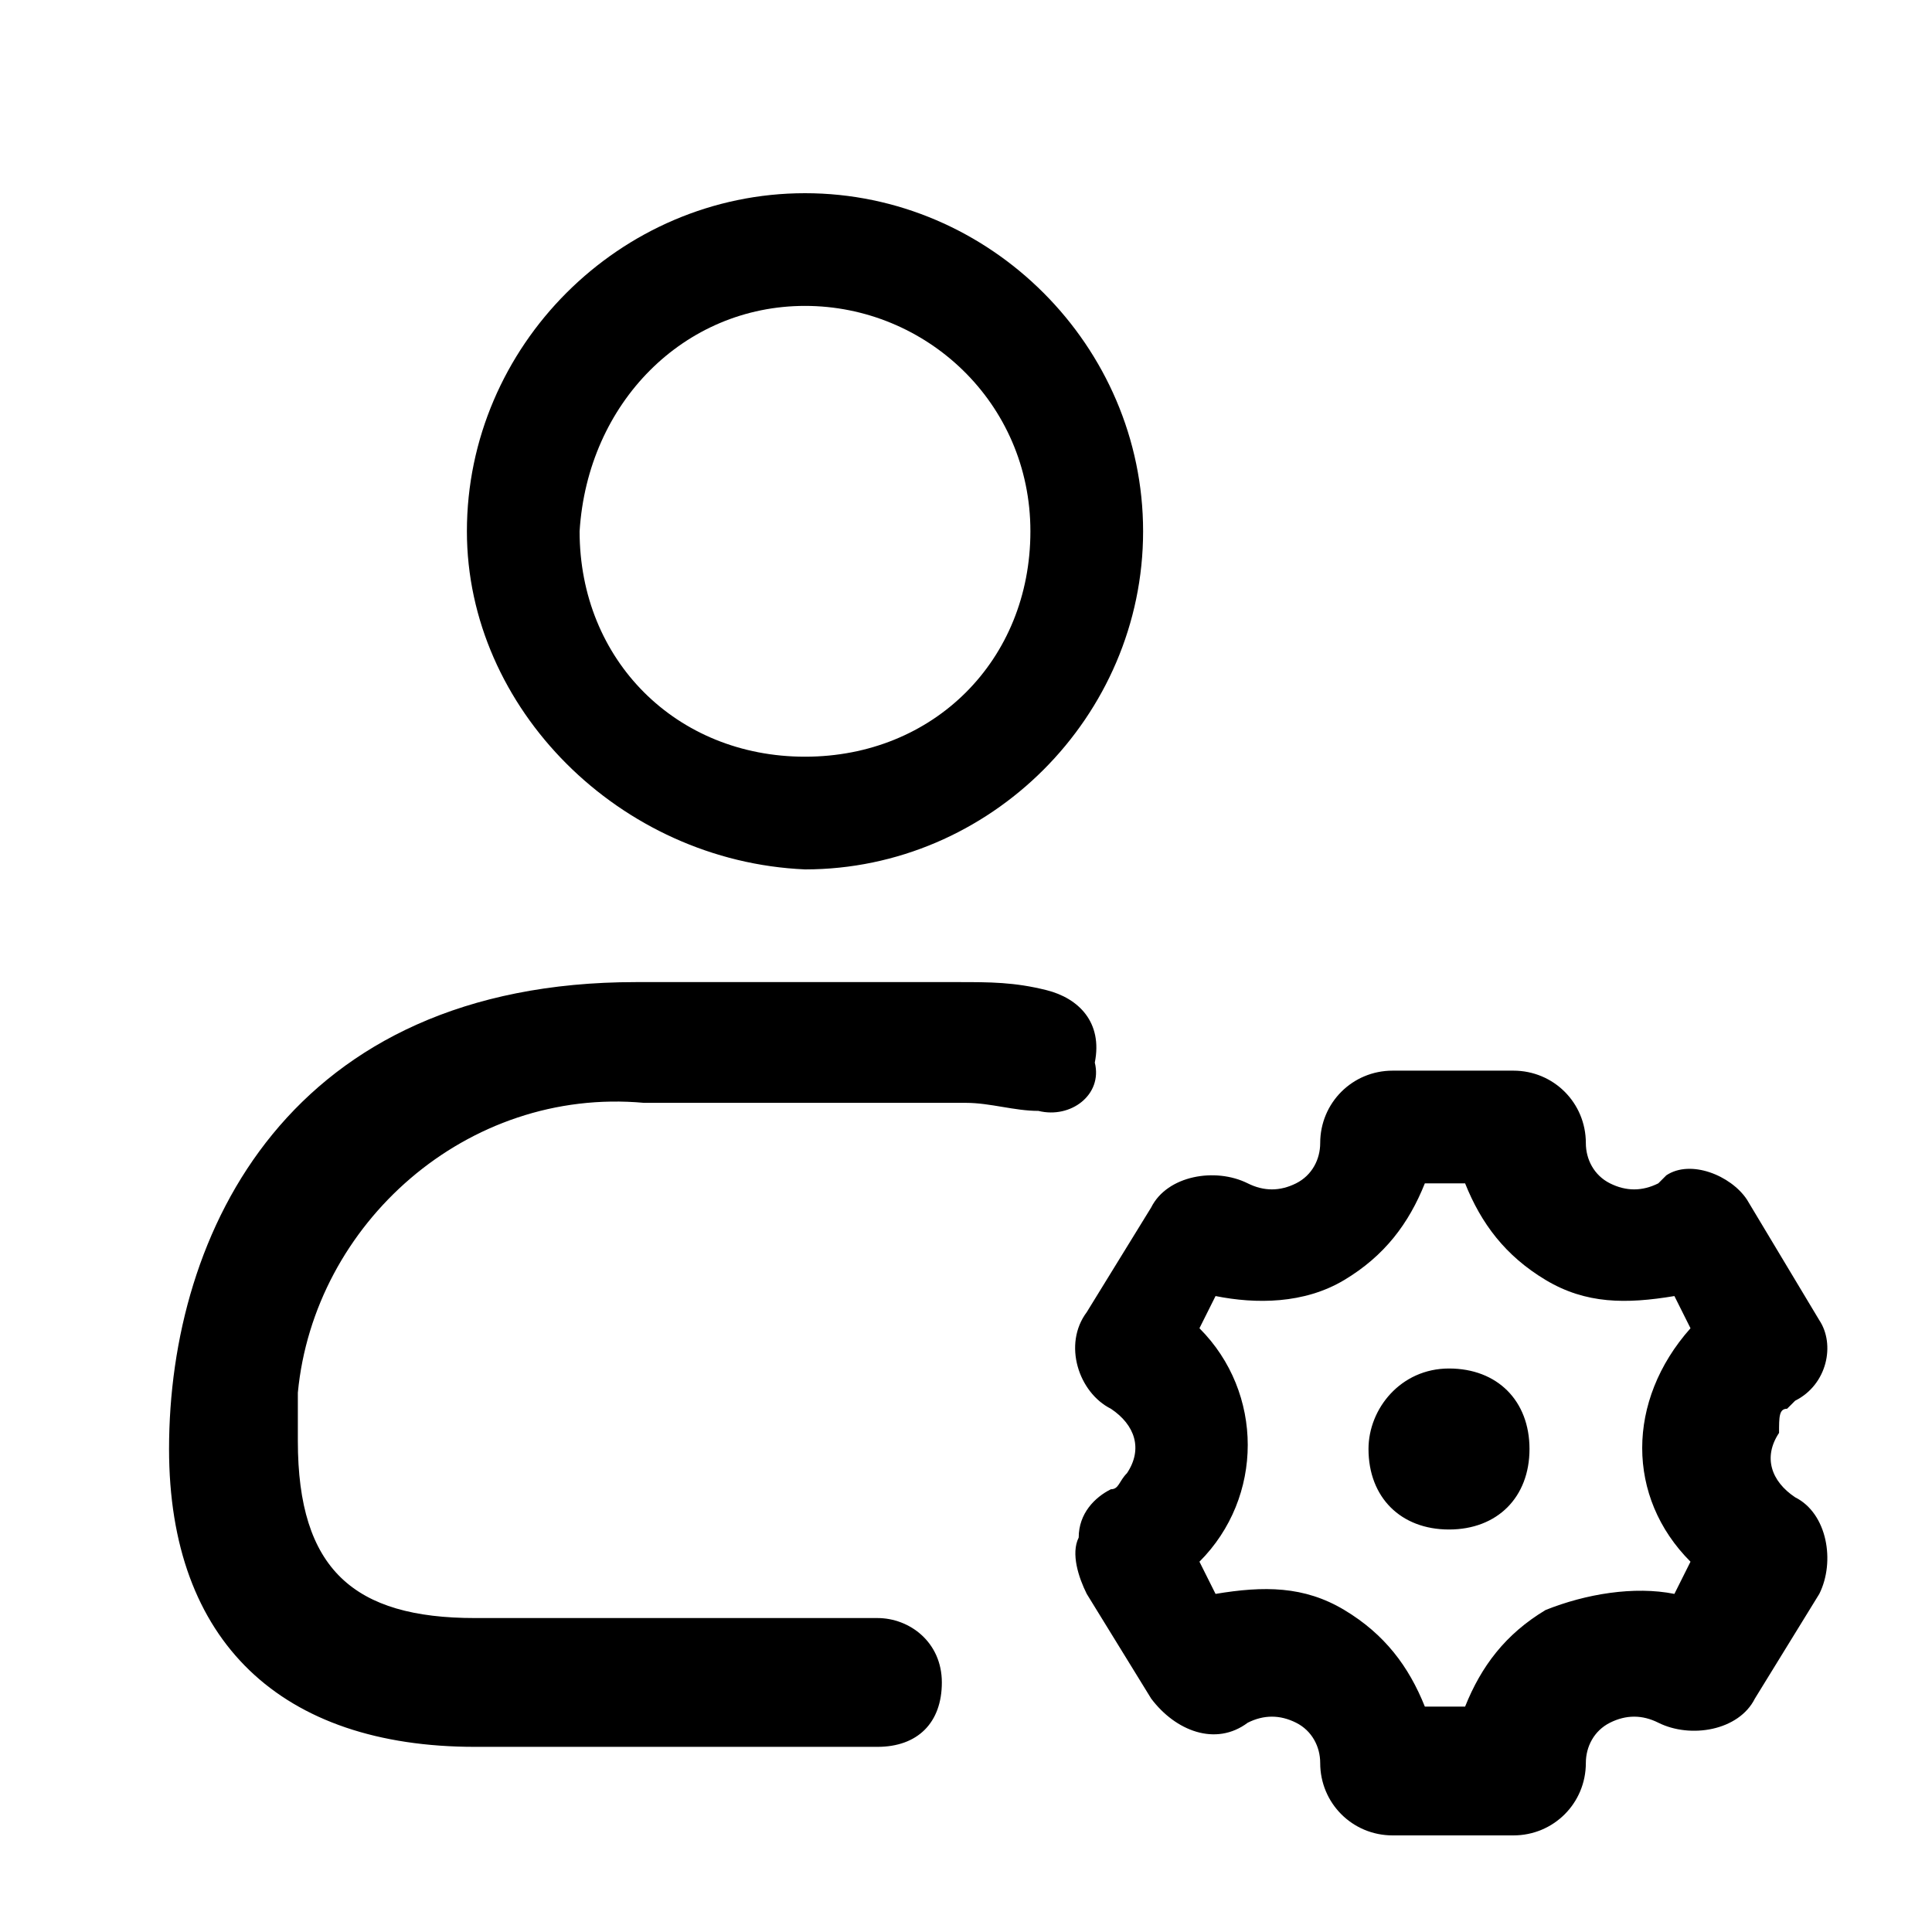 <?xml version="1.0" encoding="utf-8"?>
<!-- Generator: Adobe Illustrator 26.5.0, SVG Export Plug-In . SVG Version: 6.00 Build 0)  -->
<svg version="1.1" id="Ownership" fill="currentColor" xmlns="http://www.w3.org/2000/svg" xmlns:xlink="http://www.w3.org/1999/xlink" x="0px" y="0px"
	 viewBox="0 0 24 24" style="enable-background:new 0 0 24 24;" xml:space="preserve">
<g id="user-settings" transform="translate(-1492 -1436)">
	<path id="user-settings-2" d="M1502,1446.8c2.3,0,4.2-1.9,4.2-4.2s-1.9-4.2-4.2-4.2s-4.2,1.9-4.2,4.2
		C1497.8,1444.8,1499.7,1446.7,1502,1446.8z M1502,1439.8c1.5,0,2.8,1.2,2.8,2.8s-1.2,2.8-2.8,2.8s-2.8-1.2-2.8-2.8
		C1499.3,1441,1500.5,1439.8,1502,1439.8z M1504.9,1449.8c-0.3,0-0.6-0.1-0.9-0.1h-4c-2.2-0.2-4.1,1.5-4.3,3.6c0,0.2,0,0.4,0,0.6
		c0,1.6,0.7,2.2,2.2,2.2h5c0.4,0,0.8,0.3,0.8,0.8s-0.3,0.8-0.8,0.8h-5c-2.4,0-3.8-1.3-3.8-3.7c0-2.7,1.5-5.8,5.8-5.8h4
		c0.4,0,0.7,0,1.1,0.1c0.4,0.1,0.7,0.4,0.6,0.9c0,0,0,0,0,0C1505.7,1449.6,1505.3,1449.9,1504.9,1449.8z M1514.2,1453.5l0.1-0.1
		c0.4-0.2,0.5-0.7,0.3-1c0,0,0,0,0,0l-0.9-1.5c-0.2-0.3-0.7-0.5-1-0.3l-0.1,0.1c-0.2,0.1-0.4,0.1-0.6,0c-0.2-0.1-0.3-0.3-0.3-0.5
		c0-0.5-0.4-0.9-0.9-0.9c0,0,0,0,0,0h-1.5c-0.5,0-0.9,0.4-0.9,0.9l0,0c0,0.2-0.1,0.4-0.3,0.5c-0.2,0.1-0.4,0.1-0.6,0
		c-0.4-0.2-1-0.1-1.2,0.3l-0.8,1.3c-0.3,0.4-0.1,1,0.3,1.2c0,0,0,0,0,0l0,0c0.3,0.2,0.4,0.5,0.2,0.8c-0.1,0.1-0.1,0.2-0.2,0.2
		c-0.2,0.1-0.4,0.3-0.4,0.6c-0.1,0.2,0,0.5,0.1,0.7l0.8,1.3c0.3,0.4,0.8,0.6,1.2,0.3c0.2-0.1,0.4-0.1,0.6,0c0.2,0.1,0.3,0.3,0.3,0.5
		c0,0.5,0.4,0.9,0.9,0.9l0,0h1.5c0.5,0,0.9-0.4,0.9-0.9l0,0c0-0.2,0.1-0.4,0.3-0.5c0.2-0.1,0.4-0.1,0.6,0c0.4,0.2,1,0.1,1.2-0.3
		l0.8-1.3c0.2-0.4,0.1-1-0.3-1.2c0,0,0,0,0,0l0,0c-0.3-0.2-0.4-0.5-0.2-0.8C1514.1,1453.6,1514.1,1453.5,1514.2,1453.5
		L1514.2,1453.5z M1513,1455.4l-0.2,0.4c-0.5-0.1-1.1,0-1.6,0.2c-0.5,0.3-0.8,0.7-1,1.2h-0.5c-0.2-0.5-0.5-0.9-1-1.2
		c-0.5-0.3-1-0.3-1.6-0.2l-0.2-0.4c0.8-0.8,0.8-2.1,0-2.9l0.2-0.4c0.5,0.1,1.1,0.1,1.6-0.2c0.5-0.3,0.8-0.7,1-1.2h0.5
		c0.2,0.5,0.5,0.9,1,1.2c0.5,0.3,1,0.3,1.6,0.2l0.2,0.4C1512.2,1453.4,1512.2,1454.6,1513,1455.4L1513,1455.4z M1511,1454
		c0,0.6-0.4,1-1,1c-0.6,0-1-0.4-1-1c0-0.5,0.4-1,1-1h0C1510.6,1453,1511,1453.4,1511,1454z"/>
</g>
</svg>
